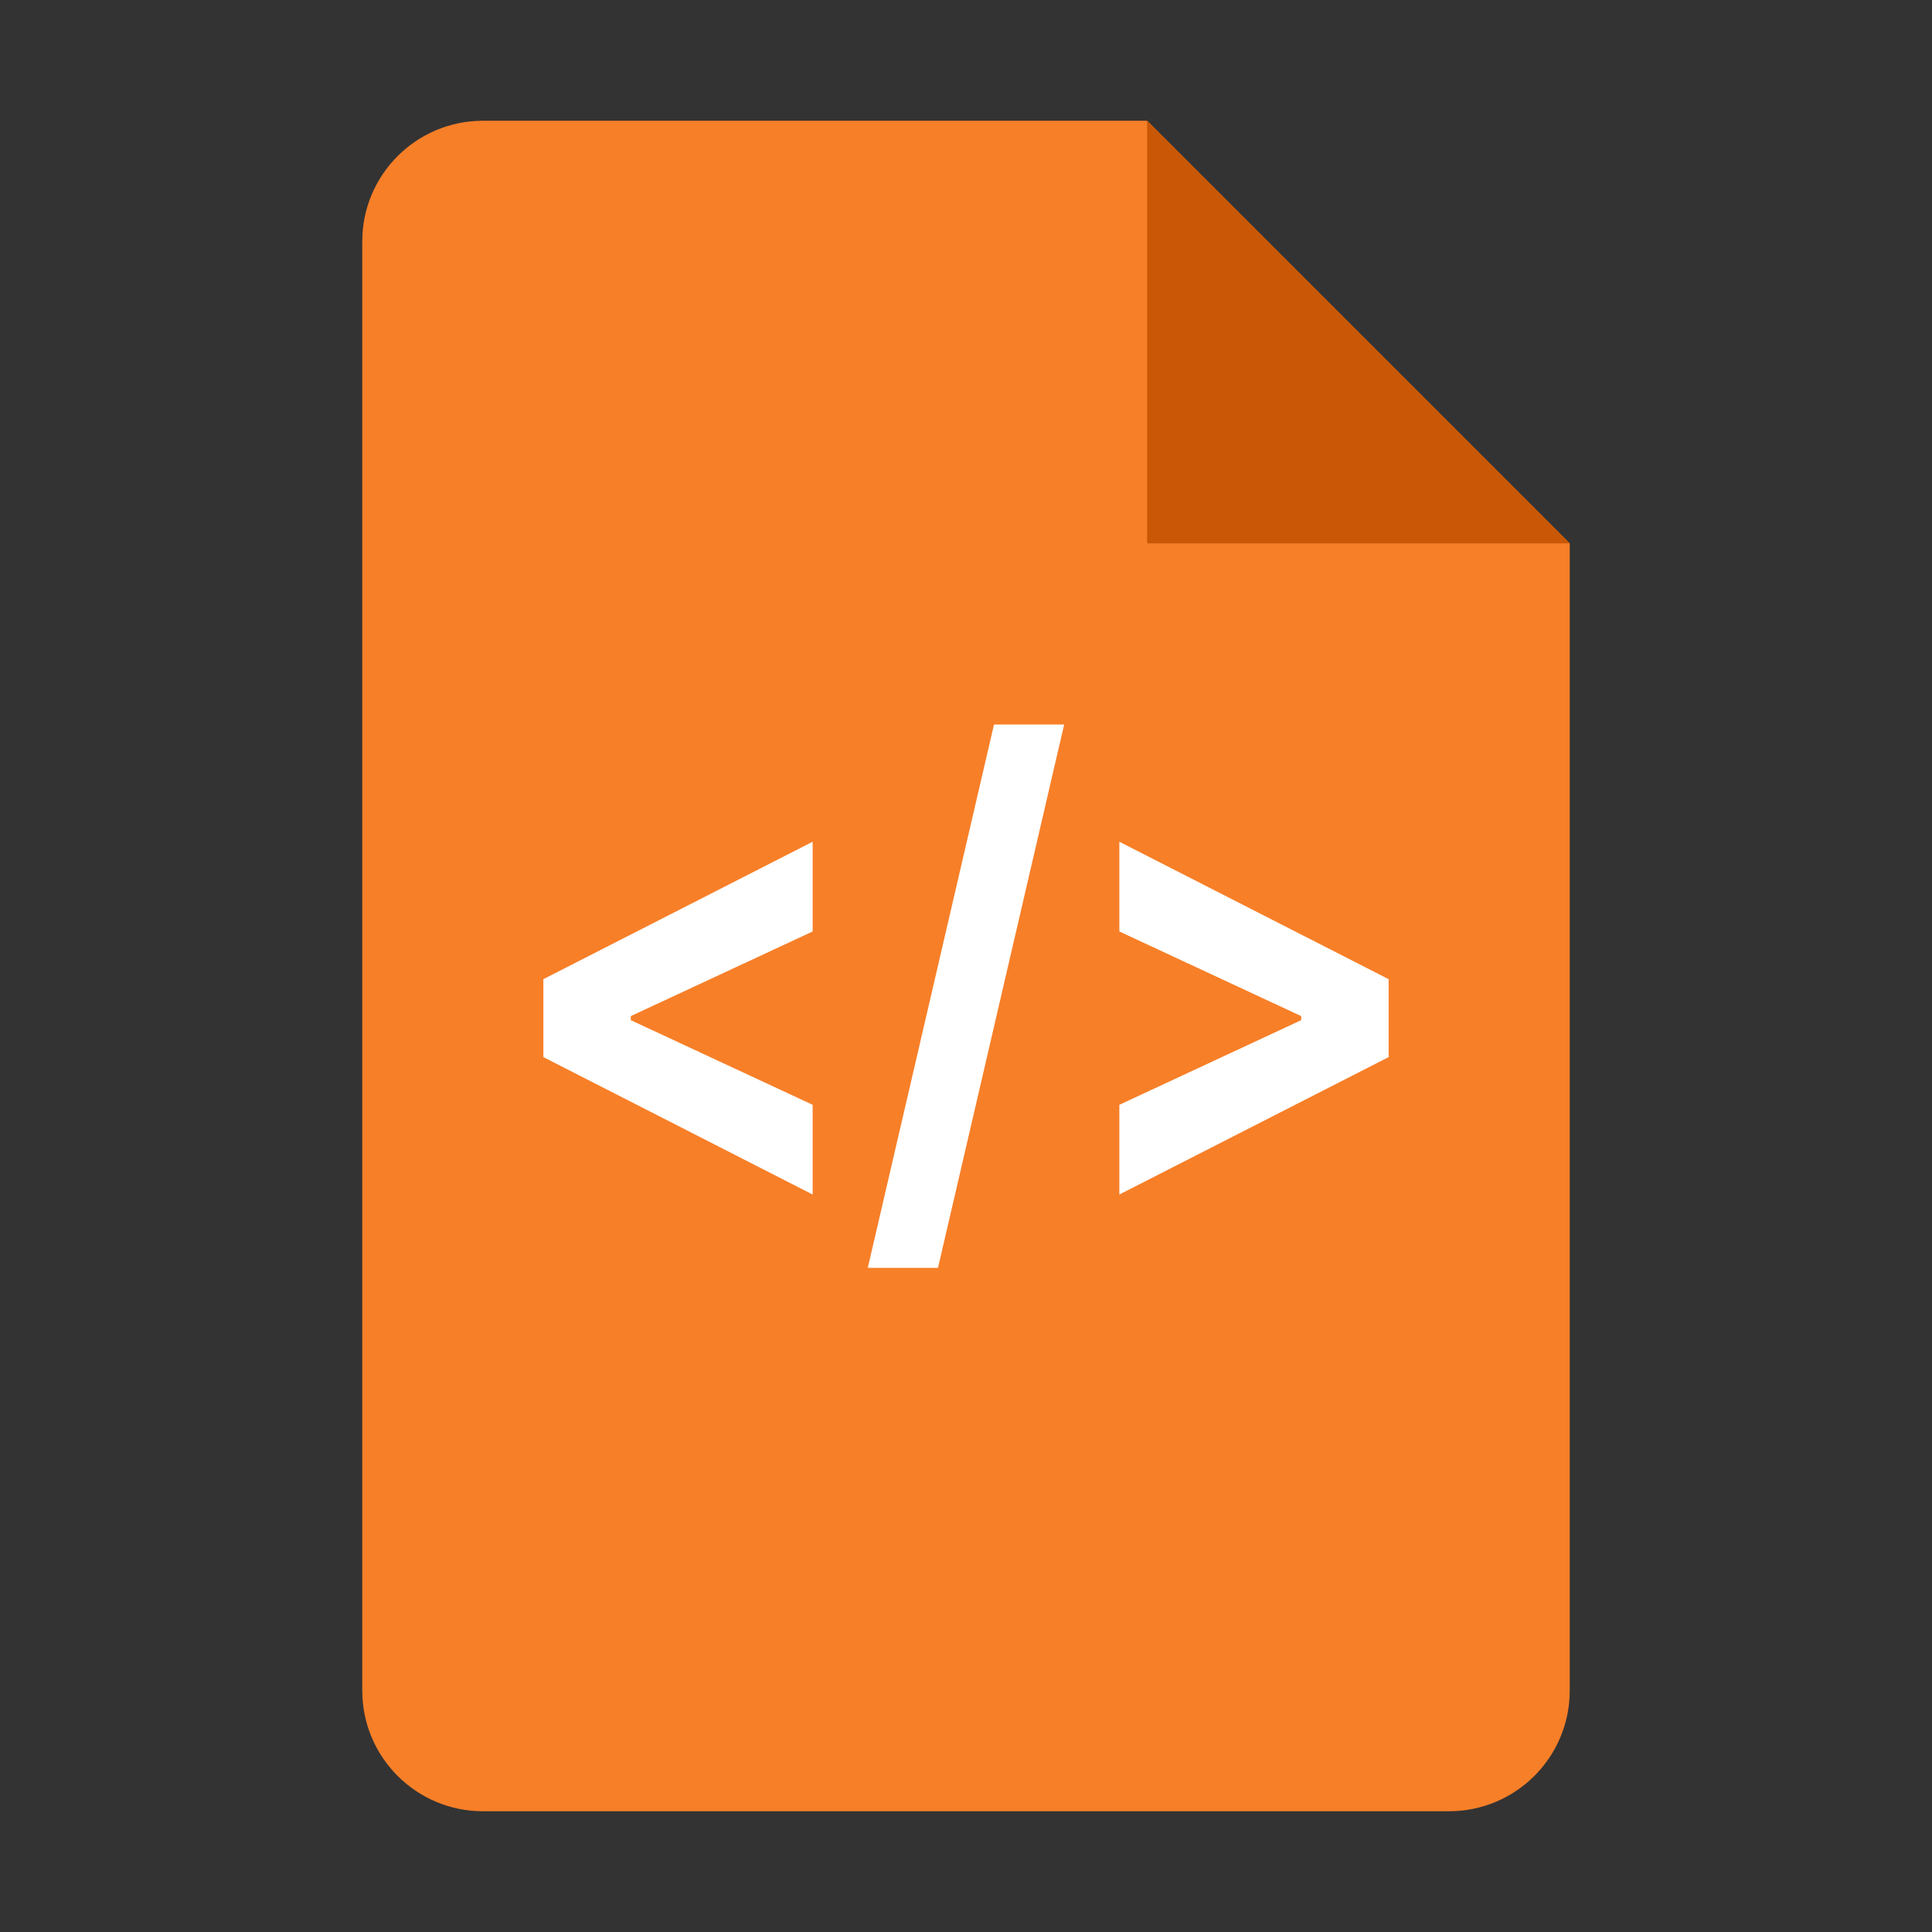 <svg width="32" height="32" viewBox="0 0 32 32" fill="none" xmlns="http://www.w3.org/2000/svg">
<rect x="0" y="0" width="32" height="32" fill="#333333" stroke="none"/>
<path d="M6 4C6 2.895 6.895 2 8 2H19L26 9V28C26 29.105 25.105 30 24 30H8C6.895 30 6 29.105 6 28V4Z" fill="#F77F28"/>
<path d="M23 17.509L18.54 19.785V18.299L21.593 16.878L21.552 16.955V16.772L21.593 16.849L18.54 15.428V13.942L23 16.218V17.509Z" fill="white"/>
<path d="M17.626 12L15.536 21H14.373L16.464 12H17.626Z" fill="white"/>
<path d="M9 17.509V16.218L13.46 13.942V15.428L10.407 16.849L10.448 16.772V16.955L10.407 16.878L13.46 18.299V19.785L9 17.509Z" fill="white"/>
<path d="M19 2L26 9H19V2Z" fill="#C95705"/>
</svg>
